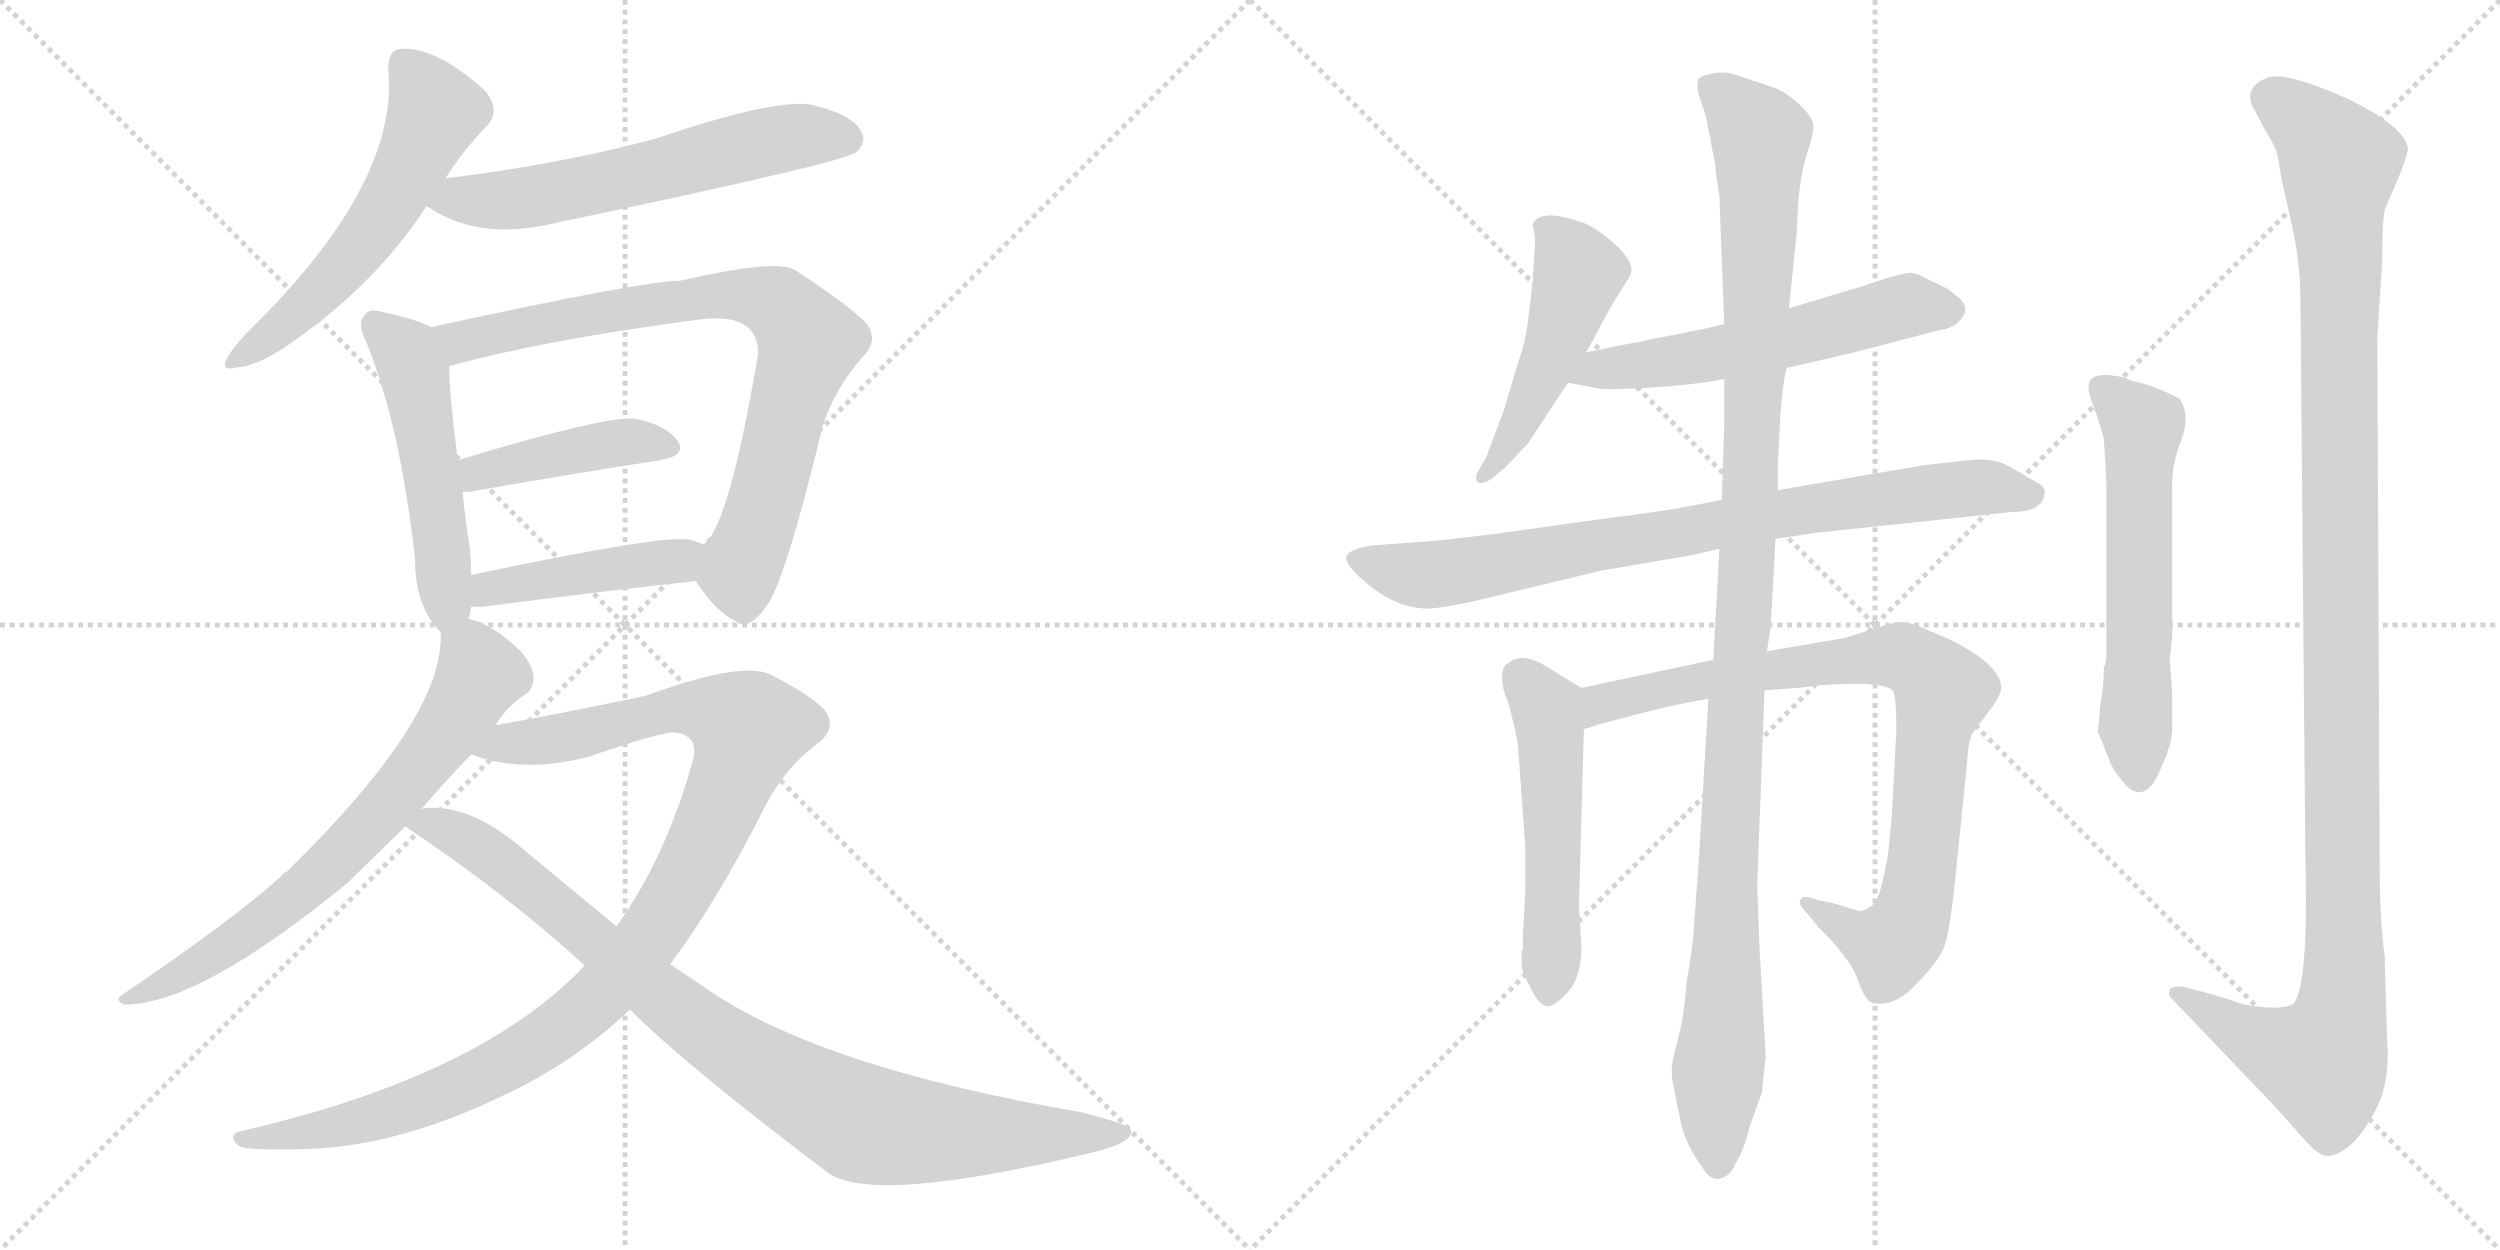 <svg version="1.1" viewBox="0 0 2048 1024" xmlns="http://www.w3.org/2000/svg">
  <g stroke="lightgray" stroke-dasharray="1,1" stroke-width="1" transform="scale(4, 4)">
    <line x1="0" y1="0" x2="256" y2="256"></line>
    <line x1="256" y1="0" x2="0" y2="256"></line>
    <line x1="128" y1="0" x2="128" y2="256"></line>
    <line x1="0" y1="128" x2="256" y2="128"></line>
    <line x1="256" y1="0" x2="512" y2="256"></line>
    <line x1="512" y1="0" x2="256" y2="256"></line>
    <line x1="384" y1="0" x2="384" y2="256"></line>
    <line x1="256" y1="128" x2="512" y2="128"></line>
  </g>
<g transform="scale(1, -1) translate(0, -850)">
   <style type="text/css">
    @keyframes keyframes0 {
      from {
       stroke: black;
       stroke-dashoffset: 561;
       stroke-width: 128;
       }
       65% {
       animation-timing-function: step-end;
       stroke: black;
       stroke-dashoffset: 0;
       stroke-width: 128;
       }
       to {
       stroke: black;
       stroke-width: 1024;
       }
       }
       #make-me-a-hanzi-animation-0 {
         animation: keyframes0 0.707s both;
         animation-delay: 0s;
         animation-timing-function: linear;
       }
    @keyframes keyframes1 {
      from {
       stroke: black;
       stroke-dashoffset: 602;
       stroke-width: 128;
       }
       66% {
       animation-timing-function: step-end;
       stroke: black;
       stroke-dashoffset: 0;
       stroke-width: 128;
       }
       to {
       stroke: black;
       stroke-width: 1024;
       }
       }
       #make-me-a-hanzi-animation-1 {
         animation: keyframes1 0.74s both;
         animation-delay: 0.707s;
         animation-timing-function: linear;
       }
    @keyframes keyframes2 {
      from {
       stroke: black;
       stroke-dashoffset: 511;
       stroke-width: 128;
       }
       62% {
       animation-timing-function: step-end;
       stroke: black;
       stroke-dashoffset: 0;
       stroke-width: 128;
       }
       to {
       stroke: black;
       stroke-width: 1024;
       }
       }
       #make-me-a-hanzi-animation-2 {
         animation: keyframes2 0.666s both;
         animation-delay: 1.446s;
         animation-timing-function: linear;
       }
    @keyframes keyframes3 {
      from {
       stroke: black;
       stroke-dashoffset: 795;
       stroke-width: 128;
       }
       72% {
       animation-timing-function: step-end;
       stroke: black;
       stroke-dashoffset: 0;
       stroke-width: 128;
       }
       to {
       stroke: black;
       stroke-width: 1024;
       }
       }
       #make-me-a-hanzi-animation-3 {
         animation: keyframes3 0.897s both;
         animation-delay: 2.112s;
         animation-timing-function: linear;
       }
    @keyframes keyframes4 {
      from {
       stroke: black;
       stroke-dashoffset: 425;
       stroke-width: 128;
       }
       58% {
       animation-timing-function: step-end;
       stroke: black;
       stroke-dashoffset: 0;
       stroke-width: 128;
       }
       to {
       stroke: black;
       stroke-width: 1024;
       }
       }
       #make-me-a-hanzi-animation-4 {
         animation: keyframes4 0.596s both;
         animation-delay: 3.009s;
         animation-timing-function: linear;
       }
    @keyframes keyframes5 {
      from {
       stroke: black;
       stroke-dashoffset: 438;
       stroke-width: 128;
       }
       59% {
       animation-timing-function: step-end;
       stroke: black;
       stroke-dashoffset: 0;
       stroke-width: 128;
       }
       to {
       stroke: black;
       stroke-width: 1024;
       }
       }
       #make-me-a-hanzi-animation-5 {
         animation: keyframes5 0.606s both;
         animation-delay: 3.605s;
         animation-timing-function: linear;
       }
    @keyframes keyframes6 {
      from {
       stroke: black;
       stroke-dashoffset: 692;
       stroke-width: 128;
       }
       69% {
       animation-timing-function: step-end;
       stroke: black;
       stroke-dashoffset: 0;
       stroke-width: 128;
       }
       to {
       stroke: black;
       stroke-width: 1024;
       }
       }
       #make-me-a-hanzi-animation-6 {
         animation: keyframes6 0.813s both;
         animation-delay: 4.212s;
         animation-timing-function: linear;
       }
    @keyframes keyframes7 {
      from {
       stroke: black;
       stroke-dashoffset: 1054;
       stroke-width: 128;
       }
       77% {
       animation-timing-function: step-end;
       stroke: black;
       stroke-dashoffset: 0;
       stroke-width: 128;
       }
       to {
       stroke: black;
       stroke-width: 1024;
       }
       }
       #make-me-a-hanzi-animation-7 {
         animation: keyframes7 1.108s both;
         animation-delay: 5.025s;
         animation-timing-function: linear;
       }
    @keyframes keyframes8 {
      from {
       stroke: black;
       stroke-dashoffset: 915;
       stroke-width: 128;
       }
       75% {
       animation-timing-function: step-end;
       stroke: black;
       stroke-dashoffset: 0;
       stroke-width: 128;
       }
       to {
       stroke: black;
       stroke-width: 1024;
       }
       }
       #make-me-a-hanzi-animation-8 {
         animation: keyframes8 0.995s both;
         animation-delay: 6.132s;
         animation-timing-function: linear;
       }
    @keyframes keyframes9 {
      from {
       stroke: black;
       stroke-dashoffset: 491;
       stroke-width: 128;
       }
       62% {
       animation-timing-function: step-end;
       stroke: black;
       stroke-dashoffset: 0;
       stroke-width: 128;
       }
       to {
       stroke: black;
       stroke-width: 1024;
       }
       }
       #make-me-a-hanzi-animation-9 {
         animation: keyframes9 0.65s both;
         animation-delay: 7.127s;
         animation-timing-function: linear;
       }
    @keyframes keyframes10 {
      from {
       stroke: black;
       stroke-dashoffset: 568;
       stroke-width: 128;
       }
       65% {
       animation-timing-function: step-end;
       stroke: black;
       stroke-dashoffset: 0;
       stroke-width: 128;
       }
       to {
       stroke: black;
       stroke-width: 1024;
       }
       }
       #make-me-a-hanzi-animation-10 {
         animation: keyframes10 0.712s both;
         animation-delay: 7.777s;
         animation-timing-function: linear;
       }
    @keyframes keyframes11 {
      from {
       stroke: black;
       stroke-dashoffset: 815;
       stroke-width: 128;
       }
       73% {
       animation-timing-function: step-end;
       stroke: black;
       stroke-dashoffset: 0;
       stroke-width: 128;
       }
       to {
       stroke: black;
       stroke-width: 1024;
       }
       }
       #make-me-a-hanzi-animation-11 {
         animation: keyframes11 0.913s both;
         animation-delay: 8.489s;
         animation-timing-function: linear;
       }
    @keyframes keyframes12 {
      from {
       stroke: black;
       stroke-dashoffset: 523;
       stroke-width: 128;
       }
       63% {
       animation-timing-function: step-end;
       stroke: black;
       stroke-dashoffset: 0;
       stroke-width: 128;
       }
       to {
       stroke: black;
       stroke-width: 1024;
       }
       }
       #make-me-a-hanzi-animation-12 {
         animation: keyframes12 0.676s both;
         animation-delay: 9.402s;
         animation-timing-function: linear;
       }
    @keyframes keyframes13 {
      from {
       stroke: black;
       stroke-dashoffset: 859;
       stroke-width: 128;
       }
       74% {
       animation-timing-function: step-end;
       stroke: black;
       stroke-dashoffset: 0;
       stroke-width: 128;
       }
       to {
       stroke: black;
       stroke-width: 1024;
       }
       }
       #make-me-a-hanzi-animation-13 {
         animation: keyframes13 0.949s both;
         animation-delay: 10.078s;
         animation-timing-function: linear;
       }
    @keyframes keyframes14 {
      from {
       stroke: black;
       stroke-dashoffset: 1157;
       stroke-width: 128;
       }
       79% {
       animation-timing-function: step-end;
       stroke: black;
       stroke-dashoffset: 0;
       stroke-width: 128;
       }
       to {
       stroke: black;
       stroke-width: 1024;
       }
       }
       #make-me-a-hanzi-animation-14 {
         animation: keyframes14 1.192s both;
         animation-delay: 11.027s;
         animation-timing-function: linear;
       }
    @keyframes keyframes15 {
      from {
       stroke: black;
       stroke-dashoffset: 588;
       stroke-width: 128;
       }
       66% {
       animation-timing-function: step-end;
       stroke: black;
       stroke-dashoffset: 0;
       stroke-width: 128;
       }
       to {
       stroke: black;
       stroke-width: 1024;
       }
       }
       #make-me-a-hanzi-animation-15 {
         animation: keyframes15 0.729s both;
         animation-delay: 12.218s;
         animation-timing-function: linear;
       }
    @keyframes keyframes16 {
      from {
       stroke: black;
       stroke-dashoffset: 1207;
       stroke-width: 128;
       }
       80% {
       animation-timing-function: step-end;
       stroke: black;
       stroke-dashoffset: 0;
       stroke-width: 128;
       }
       to {
       stroke: black;
       stroke-width: 1024;
       }
       }
       #make-me-a-hanzi-animation-16 {
         animation: keyframes16 1.232s both;
         animation-delay: 12.947s;
         animation-timing-function: linear;
       }
</style>
<path d="M 365.0 704.0 Q 381.0 729.0 400.0 748.0 Q 410.0 761.0 397.0 776.0 Q 357.0 812.0 328.0 810.0 Q 318.0 809.0 318.0 793.0 Q 327.0 703.0 212.0 587.0 Q 196.0 572.0 188.0 560.0 Q 178.0 545.0 194.0 549.0 Q 210.0 550.0 234.0 566.0 Q 306.0 615.0 348.0 679.0 Q 348.0 680.0 349.0 681.0 L 365.0 704.0 Z" fill="lightgray"></path> 
<path d="M 349.0 681.0 Q 350.0 681.0 353.0 679.0 Q 395.0 652.0 458.0 668.0 Q 687.0 716.0 701.0 725.0 Q 711.0 734.0 705.0 743.0 Q 698.0 756.0 666.0 764.0 Q 636.0 770.0 539.0 737.0 Q 458.0 715.0 365.0 704.0 C 335.0 700.0 323.0 696.0 349.0 681.0 Z" fill="lightgray"></path> 
<path d="M 384.0 343.0 Q 385.0 347.0 386.0 353.0 L 386.0 379.0 Q 386.0 389.0 385.0 400.0 Q 381.0 425.0 379.0 447.0 L 375.0 473.0 Q 368.0 528.0 368.0 550.0 C 367.0 575.0 367.0 575.0 353.0 582.0 Q 343.0 588.0 315.0 594.0 Q 302.0 598.0 299.0 592.0 Q 292.0 586.0 300.0 570.0 Q 328.0 501.0 340.0 392.0 Q 340.0 353.0 361.0 332.0 C 378.0 313.0 378.0 314.0 384.0 343.0 Z" fill="lightgray"></path> 
<path d="M 570.0 374.0 Q 586.0 349.0 603.0 341.0 Q 613.0 332.0 629.0 355.0 Q 644.0 377.0 674.0 501.0 Q 684.0 532.0 707.0 558.0 Q 720.0 571.0 710.0 585.0 Q 694.0 601.0 651.0 629.0 Q 635.0 638.0 557.0 620.0 Q 527.0 620.0 353.0 582.0 C 324.0 576.0 339.0 542.0 368.0 550.0 Q 443.0 571.0 571.0 588.0 Q 599.0 592.0 611.0 583.0 Q 624.0 573.0 620.0 554.0 Q 596.0 415.0 576.0 404.0 C 562.0 385.0 562.0 385.0 570.0 374.0 Z" fill="lightgray"></path> 
<path d="M 379.0 447.0 L 384.0 447.0 Q 475.0 463.0 541.0 473.0 Q 563.0 477.0 555.0 489.0 Q 545.0 502.0 521.0 507.0 Q 497.0 510.0 375.0 473.0 C 346.0 464.0 349.0 446.0 379.0 447.0 Z" fill="lightgray"></path> 
<path d="M 386.0 353.0 L 396.0 353.0 Q 496.0 366.0 570.0 374.0 C 600.0 377.0 604.0 392.0 576.0 404.0 Q 570.0 407.0 564.0 408.0 Q 542.0 412.0 386.0 379.0 C 357.0 373.0 356.0 353.0 386.0 353.0 Z" fill="lightgray"></path> 
<path d="M 406.0 256.0 Q 415.0 271.0 430.0 281.0 Q 437.0 285.0 437.0 295.0 Q 437.0 304.0 427.0 316.0 Q 405.0 338.0 384.0 343.0 C 362.0 351.0 362.0 351.0 361.0 332.0 Q 365.0 263.0 235.0 136.0 Q 232.0 135.0 230.0 132.0 Q 193.0 98.0 100.0 35.0 Q 93.0 31.0 102.0 27.0 Q 163.0 27.0 285.0 127.0 L 332.0 173.0 L 345.0 187.0 Q 363.0 208.0 386.0 232.0 L 406.0 256.0 Z" fill="lightgray"></path> 
<path d="M 549.0 60.0 Q 589.0 114.0 627.0 190.0 Q 643.0 220.0 666.0 238.0 Q 688.0 253.0 675.0 269.0 Q 662.0 282.0 630.0 298.0 Q 605.0 308.0 529.0 280.0 Q 442.0 262.0 406.0 256.0 C 376.0 251.0 357.0 240.0 386.0 232.0 Q 428.0 216.0 482.0 230.0 Q 543.0 251.0 553.0 250.0 Q 574.0 247.0 567.0 225.0 Q 545.0 147.0 505.0 91.0 L 479.0 59.0 Q 394.0 -31.0 200.0 -76.0 Q 184.0 -79.0 196.0 -89.0 Q 203.0 -93.0 259.0 -91.0 Q 329.0 -87.0 409.0 -49.0 Q 470.0 -21.0 516.0 23.0 L 549.0 60.0 Z" fill="lightgray"></path> 
<path d="M 516.0 23.0 Q 562.0 -23.0 680.0 -112.0 Q 720.0 -136.0 891.0 -95.0 Q 931.0 -86.0 926.0 -75.0 Q 925.0 -71.0 885.0 -61.0 Q 669.0 -24.0 576.0 42.0 L 549.0 60.0 L 505.0 91.0 L 429.0 154.0 Q 386.0 191.0 350.0 188.0 Q 347.0 188.0 345.0 187.0 C 315.0 186.0 313.0 186.0 332.0 173.0 Q 417.0 116.0 479.0 59.0 L 516.0 23.0 Z" fill="lightgray"></path> 
<path d="M 1299.5 561.5 L 1319.5 598.5 L 1335.5 624.5 Q 1339.5 633.5 1326.5 646.5 Q 1313.5 659.5 1299.5 666.5 Q 1262.5 680.5 1255.5 666.5 L 1255.5 664.5 Q 1257.5 660.5 1257.5 651.5 L 1255.5 618.5 L 1251.5 585.5 Q 1249.5 569.5 1243.5 552.5 L 1231.5 512.5 L 1217.5 475.5 L 1209.5 461.5 Q 1208.5 455.5 1211.5 454.5 Q 1215.5 453.5 1221.5 457.5 L 1233.5 467.5 L 1251.5 486.5 L 1284.5 536.5 L 1299.5 561.5 Z" fill="lightgray"></path> 
<path d="M 1463.5 548.5 L 1515.5 560.5 L 1588.5 579.5 Q 1597.5 580.5 1603.5 585.5 Q 1617.5 597.5 1601.5 608.5 Q 1595.5 614.5 1582.5 619.5 Q 1568.5 627.5 1563.5 626.5 Q 1558.5 625.5 1546.5 622.5 L 1525.5 615.5 L 1465.5 597.5 L 1412.5 584.5 L 1395.5 580.5 L 1299.5 561.5 C 1270.5 555.5 1255.5 541.5 1284.5 536.5 L 1311.5 531.5 Q 1317.5 530.5 1352.5 532.5 Q 1386.5 534.5 1412.5 539.5 L 1463.5 548.5 Z" fill="lightgray"></path> 
<path d="M 1454.5 408.5 L 1487.5 413.5 L 1647.5 430.5 Q 1671.5 430.5 1674.5 443.5 Q 1676.5 450.5 1670.0 454.0 Q 1663.5 457.5 1649.5 466.0 Q 1635.5 474.5 1620.5 473.5 Q 1605.5 472.5 1573.5 468.5 L 1456.5 448.5 L 1410.5 440.5 L 1379.5 434.5 Q 1371.5 432.5 1309.5 424.5 L 1223.5 412.5 Q 1182.5 407.5 1169.5 406.5 L 1127.5 403.5 Q 1109.5 401.5 1104.5 396.5 Q 1099.5 391.5 1110.5 380.5 Q 1139.5 351.5 1169.5 351.5 Q 1180.5 351.5 1207.5 357.5 L 1311.5 382.5 L 1387.5 395.5 L 1408.5 400.5 L 1454.5 408.5 Z" fill="lightgray"></path> 
<path d="M 1295.5 286.5 L 1275.5 298.5 Q 1247.5 318.5 1235.5 306.5 Q 1231.5 305.5 1230.5 297.5 Q 1229.5 288.5 1235.5 274.5 Q 1242.5 248.5 1243.5 239.5 L 1249.5 156.5 L 1249.5 120.5 L 1248.5 100.5 L 1247.5 84.5 L 1247.5 72.5 L 1246.5 70.5 Q 1246.5 68.5 1246.5 62.5 Q 1245.5 55.5 1253.5 41.5 Q 1260.5 26.5 1267.5 25.5 Q 1273.5 25.5 1284.5 37.5 Q 1295.5 49.5 1295.5 74.5 L 1293.5 107.5 L 1297.5 252.5 C 1298.5 282.5 1298.5 284.5 1295.5 286.5 Z" fill="lightgray"></path> 
<path d="M 1403.5 309.5 L 1295.5 286.5 C 1266.5 280.5 1268.5 243.5 1297.5 252.5 L 1309.5 256.5 L 1324.5 260.5 Q 1368.5 272.5 1399.5 277.5 L 1445.5 284.5 L 1473.5 286.5 L 1489.5 288.5 Q 1541.5 292.5 1550.5 284.5 Q 1553.5 280.5 1553.5 251.5 L 1549.5 178.5 L 1546.5 148.5 Q 1541.5 121.5 1537.5 113.5 Q 1533.5 105.5 1523.5 103.5 L 1500.5 110.5 L 1489.5 112.5 Q 1476.5 117.5 1475.5 113.5 Q 1471.5 110.5 1481.5 100.5 L 1489.5 90.5 Q 1514.5 66.5 1521.5 48.5 Q 1527.5 30.5 1533.5 28.5 Q 1551.5 24.5 1568.5 42.5 Q 1585.5 59.5 1591.5 71.5 Q 1597.5 82.5 1603.5 147.5 L 1611.5 225.5 Q 1612.5 243.5 1615.5 248.5 Q 1618.5 253.5 1629.5 267.5 Q 1639.5 280.5 1639.5 287.5 Q 1637.5 306.5 1596.5 326.5 L 1570.5 337.5 Q 1563.5 340.5 1553.5 340.5 Q 1547.5 338.5 1533.5 334.5 L 1511.5 327.5 L 1447.5 316.5 L 1403.5 309.5 Z" fill="lightgray"></path> 
<path d="M 1456.5 448.5 L 1456.5 470.5 L 1458.5 510.5 Q 1460.5 536.5 1463.5 548.5 L 1465.5 597.5 L 1471.5 655.5 L 1473.5 688.5 Q 1475.5 709.5 1480.5 724.5 Q 1485.5 739.5 1485.5 746.5 Q 1485.5 753.5 1474.5 764.0 Q 1463.5 774.5 1452.5 778.5 L 1419.5 789.5 Q 1413.5 791.5 1404.0 790.0 Q 1394.5 788.5 1391.5 785.5 Q 1389.5 780.5 1391.5 772.5 L 1397.5 754.5 L 1403.5 723.5 Q 1405.5 715.5 1405.5 709.5 L 1408.5 689.5 L 1412.5 584.5 L 1412.5 539.5 L 1412.5 502.5 L 1410.5 440.5 L 1408.5 400.5 L 1403.5 309.5 L 1399.5 277.5 L 1391.5 142.5 L 1387.5 88.5 Q 1386.5 72.5 1381.5 44.5 Q 1379.5 17.5 1375.5 2.5 L 1370.5 -17.5 Q 1368.5 -27.5 1370.5 -37.5 Q 1372.5 -47.5 1376.5 -67.5 Q 1380.5 -87.5 1393.5 -104.5 Q 1400.5 -117.5 1409.0 -115.5 Q 1417.5 -113.5 1421.5 -103.5 Q 1428.5 -92.5 1433.5 -72.5 L 1443.5 -44.5 Q 1445.5 -22.5 1446.5 -15.5 L 1441.5 70.5 L 1439.5 124.5 L 1445.5 284.5 L 1447.5 316.5 L 1450.5 336.5 L 1454.5 408.5 L 1456.5 448.5 Z" fill="lightgray"></path> 
<path d="M 1724.5 305.5 L 1723.5 303.5 Q 1723.5 287.5 1720.5 272.5 L 1719.5 258.5 L 1718.5 251.5 L 1718.5 250.5 L 1719.5 248.5 L 1727.5 228.5 Q 1730.5 219.5 1738.5 210.5 Q 1753.5 190.5 1766.5 212.5 L 1775.5 232.5 L 1775.5 234.5 Q 1779.5 242.5 1779.5 256.5 L 1779.5 280.5 L 1777.5 310.5 L 1779.5 328.5 L 1779.5 454.5 Q 1779.5 470.5 1787.0 490.0 Q 1794.5 509.5 1785.5 523.5 Q 1765.5 533.5 1754.5 536.0 Q 1743.5 538.5 1741.5 540.5 Q 1714.5 546.5 1711.5 536.5 Q 1709.5 531.5 1714.5 518.5 Q 1719.5 505.5 1723.5 490.5 Q 1725.5 458.5 1725.5 454.5 L 1725.5 310.5 L 1724.5 305.5 Z" fill="lightgray"></path> 
<path d="M 1953.5 66.5 Q 1949.5 99.5 1949.5 132.5 L 1947.5 573.5 L 1951.5 636.5 Q 1951.5 674.5 1954.5 680.5 Q 1972.5 720.5 1972.5 728.5 Q 1970.5 745.5 1924.5 768.5 Q 1868.5 793.5 1855.5 785.5 Q 1839.5 778.5 1844.5 764.5 L 1855.5 743.5 Q 1865.5 728.5 1866.5 718.5 Q 1867.5 708.5 1876.0 672.5 Q 1884.5 636.5 1884.5 604.5 L 1888.5 152.5 Q 1891.5 40.5 1878.5 27.5 Q 1867.5 21.5 1836.5 27.5 Q 1826.5 31.5 1804.5 37.5 L 1792.5 40.5 Q 1781.5 43.5 1777.5 39.5 Q 1775.5 34.5 1779.5 31.5 L 1865.5 -58.5 Q 1886.5 -82.5 1893.5 -89.5 Q 1900.5 -96.5 1906.5 -97.0 Q 1912.5 -97.5 1923.0 -90.0 Q 1933.5 -82.5 1946.0 -59.5 Q 1958.5 -36.5 1955.5 -0.5 L 1953.5 66.5 Z" fill="lightgray"></path> 
      <clipPath id="make-me-a-hanzi-clip-0">
      <path d="M 365.0 704.0 Q 381.0 729.0 400.0 748.0 Q 410.0 761.0 397.0 776.0 Q 357.0 812.0 328.0 810.0 Q 318.0 809.0 318.0 793.0 Q 327.0 703.0 212.0 587.0 Q 196.0 572.0 188.0 560.0 Q 178.0 545.0 194.0 549.0 Q 210.0 550.0 234.0 566.0 Q 306.0 615.0 348.0 679.0 Q 348.0 680.0 349.0 681.0 L 365.0 704.0 Z" fill="lightgray"></path>
      </clipPath>
      <path clip-path="url(#make-me-a-hanzi-clip-0)" d="M 331.0 797.0 L 356.0 757.0 L 316.0 677.0 L 254.0 603.0 L 198.0 558.0 " fill="none" id="make-me-a-hanzi-animation-0" stroke-dasharray="433 866" stroke-linecap="round"></path>

      <clipPath id="make-me-a-hanzi-clip-1">
      <path d="M 349.0 681.0 Q 350.0 681.0 353.0 679.0 Q 395.0 652.0 458.0 668.0 Q 687.0 716.0 701.0 725.0 Q 711.0 734.0 705.0 743.0 Q 698.0 756.0 666.0 764.0 Q 636.0 770.0 539.0 737.0 Q 458.0 715.0 365.0 704.0 C 335.0 700.0 323.0 696.0 349.0 681.0 Z" fill="lightgray"></path>
      </clipPath>
      <path clip-path="url(#make-me-a-hanzi-clip-1)" d="M 354.0 686.0 L 429.0 687.0 L 654.0 739.0 L 694.0 736.0 " fill="none" id="make-me-a-hanzi-animation-1" stroke-dasharray="474 948" stroke-linecap="round"></path>

      <clipPath id="make-me-a-hanzi-clip-2">
      <path d="M 384.0 343.0 Q 385.0 347.0 386.0 353.0 L 386.0 379.0 Q 386.0 389.0 385.0 400.0 Q 381.0 425.0 379.0 447.0 L 375.0 473.0 Q 368.0 528.0 368.0 550.0 C 367.0 575.0 367.0 575.0 353.0 582.0 Q 343.0 588.0 315.0 594.0 Q 302.0 598.0 299.0 592.0 Q 292.0 586.0 300.0 570.0 Q 328.0 501.0 340.0 392.0 Q 340.0 353.0 361.0 332.0 C 378.0 313.0 378.0 314.0 384.0 343.0 Z" fill="lightgray"></path>
      </clipPath>
      <path clip-path="url(#make-me-a-hanzi-clip-2)" d="M 308.0 584.0 L 332.0 561.0 L 340.0 544.0 L 363.0 393.0 L 363.0 343.0 " fill="none" id="make-me-a-hanzi-animation-2" stroke-dasharray="383 766" stroke-linecap="round"></path>

      <clipPath id="make-me-a-hanzi-clip-3">
      <path d="M 570.0 374.0 Q 586.0 349.0 603.0 341.0 Q 613.0 332.0 629.0 355.0 Q 644.0 377.0 674.0 501.0 Q 684.0 532.0 707.0 558.0 Q 720.0 571.0 710.0 585.0 Q 694.0 601.0 651.0 629.0 Q 635.0 638.0 557.0 620.0 Q 527.0 620.0 353.0 582.0 C 324.0 576.0 339.0 542.0 368.0 550.0 Q 443.0 571.0 571.0 588.0 Q 599.0 592.0 611.0 583.0 Q 624.0 573.0 620.0 554.0 Q 596.0 415.0 576.0 404.0 C 562.0 385.0 562.0 385.0 570.0 374.0 Z" fill="lightgray"></path>
      </clipPath>
      <path clip-path="url(#make-me-a-hanzi-clip-3)" d="M 367.0 582.0 L 382.0 570.0 L 572.0 608.0 L 616.0 607.0 L 638.0 600.0 L 662.0 570.0 L 626.0 435.0 L 605.0 382.0 L 610.0 359.0 " fill="none" id="make-me-a-hanzi-animation-3" stroke-dasharray="667 1334" stroke-linecap="round"></path>

      <clipPath id="make-me-a-hanzi-clip-4">
      <path d="M 379.0 447.0 L 384.0 447.0 Q 475.0 463.0 541.0 473.0 Q 563.0 477.0 555.0 489.0 Q 545.0 502.0 521.0 507.0 Q 497.0 510.0 375.0 473.0 C 346.0 464.0 349.0 446.0 379.0 447.0 Z" fill="lightgray"></path>
      </clipPath>
      <path clip-path="url(#make-me-a-hanzi-clip-4)" d="M 382.0 454.0 L 413.0 470.0 L 483.0 484.0 L 524.0 489.0 L 545.0 483.0 " fill="none" id="make-me-a-hanzi-animation-4" stroke-dasharray="297 594" stroke-linecap="round"></path>

      <clipPath id="make-me-a-hanzi-clip-5">
      <path d="M 386.0 353.0 L 396.0 353.0 Q 496.0 366.0 570.0 374.0 C 600.0 377.0 604.0 392.0 576.0 404.0 Q 570.0 407.0 564.0 408.0 Q 542.0 412.0 386.0 379.0 C 357.0 373.0 356.0 353.0 386.0 353.0 Z" fill="lightgray"></path>
      </clipPath>
      <path clip-path="url(#make-me-a-hanzi-clip-5)" d="M 391.0 360.0 L 425.0 374.0 L 555.0 390.0 L 567.0 398.0 " fill="none" id="make-me-a-hanzi-animation-5" stroke-dasharray="310 620" stroke-linecap="round"></path>

      <clipPath id="make-me-a-hanzi-clip-6">
      <path d="M 406.0 256.0 Q 415.0 271.0 430.0 281.0 Q 437.0 285.0 437.0 295.0 Q 437.0 304.0 427.0 316.0 Q 405.0 338.0 384.0 343.0 C 362.0 351.0 362.0 351.0 361.0 332.0 Q 365.0 263.0 235.0 136.0 Q 232.0 135.0 230.0 132.0 Q 193.0 98.0 100.0 35.0 Q 93.0 31.0 102.0 27.0 Q 163.0 27.0 285.0 127.0 L 332.0 173.0 L 345.0 187.0 Q 363.0 208.0 386.0 232.0 L 406.0 256.0 Z" fill="lightgray"></path>
      </clipPath>
      <path clip-path="url(#make-me-a-hanzi-clip-6)" d="M 370.0 327.0 L 387.0 313.0 L 392.0 294.0 L 361.0 244.0 L 312.0 184.0 L 265.0 135.0 L 218.0 97.0 L 154.0 54.0 L 106.0 32.0 " fill="none" id="make-me-a-hanzi-animation-6" stroke-dasharray="564 1128" stroke-linecap="round"></path>

      <clipPath id="make-me-a-hanzi-clip-7">
      <path d="M 549.0 60.0 Q 589.0 114.0 627.0 190.0 Q 643.0 220.0 666.0 238.0 Q 688.0 253.0 675.0 269.0 Q 662.0 282.0 630.0 298.0 Q 605.0 308.0 529.0 280.0 Q 442.0 262.0 406.0 256.0 C 376.0 251.0 357.0 240.0 386.0 232.0 Q 428.0 216.0 482.0 230.0 Q 543.0 251.0 553.0 250.0 Q 574.0 247.0 567.0 225.0 Q 545.0 147.0 505.0 91.0 L 479.0 59.0 Q 394.0 -31.0 200.0 -76.0 Q 184.0 -79.0 196.0 -89.0 Q 203.0 -93.0 259.0 -91.0 Q 329.0 -87.0 409.0 -49.0 Q 470.0 -21.0 516.0 23.0 L 549.0 60.0 Z" fill="lightgray"></path>
      </clipPath>
      <path clip-path="url(#make-me-a-hanzi-clip-7)" d="M 394.0 236.0 L 470.0 247.0 L 545.0 269.0 L 583.0 267.0 L 613.0 253.0 L 588.0 182.0 L 554.0 115.0 L 517.0 63.0 L 472.0 18.0 L 406.0 -26.0 L 348.0 -52.0 L 246.0 -81.0 L 201.0 -83.0 " fill="none" id="make-me-a-hanzi-animation-7" stroke-dasharray="926 1852" stroke-linecap="round"></path>

      <clipPath id="make-me-a-hanzi-clip-8">
      <path d="M 516.0 23.0 Q 562.0 -23.0 680.0 -112.0 Q 720.0 -136.0 891.0 -95.0 Q 931.0 -86.0 926.0 -75.0 Q 925.0 -71.0 885.0 -61.0 Q 669.0 -24.0 576.0 42.0 L 549.0 60.0 L 505.0 91.0 L 429.0 154.0 Q 386.0 191.0 350.0 188.0 Q 347.0 188.0 345.0 187.0 C 315.0 186.0 313.0 186.0 332.0 173.0 Q 417.0 116.0 479.0 59.0 L 516.0 23.0 Z" fill="lightgray"></path>
      </clipPath>
      <path clip-path="url(#make-me-a-hanzi-clip-8)" d="M 341.0 171.0 L 356.0 174.0 L 386.0 161.0 L 585.0 1.0 L 701.0 -68.0 L 790.0 -79.0 L 921.0 -78.0 " fill="none" id="make-me-a-hanzi-animation-8" stroke-dasharray="787 1574" stroke-linecap="round"></path>

      <clipPath id="make-me-a-hanzi-clip-9">
      <path d="M 1299.5 561.5 L 1319.5 598.5 L 1335.5 624.5 Q 1339.5 633.5 1326.5 646.5 Q 1313.5 659.5 1299.5 666.5 Q 1262.5 680.5 1255.5 666.5 L 1255.5 664.5 Q 1257.5 660.5 1257.5 651.5 L 1255.5 618.5 L 1251.5 585.5 Q 1249.5 569.5 1243.5 552.5 L 1231.5 512.5 L 1217.5 475.5 L 1209.5 461.5 Q 1208.5 455.5 1211.5 454.5 Q 1215.5 453.5 1221.5 457.5 L 1233.5 467.5 L 1251.5 486.5 L 1284.5 536.5 L 1299.5 561.5 Z" fill="lightgray"></path>
      </clipPath>
      <path clip-path="url(#make-me-a-hanzi-clip-9)" d="M 1262.5 665.5 L 1293.5 626.5 L 1274.5 567.5 L 1243.5 500.5 L 1215.5 459.5 " fill="none" id="make-me-a-hanzi-animation-9" stroke-dasharray="363 726" stroke-linecap="round"></path>

      <clipPath id="make-me-a-hanzi-clip-10">
      <path d="M 1463.5 548.5 L 1515.5 560.5 L 1588.5 579.5 Q 1597.5 580.5 1603.5 585.5 Q 1617.5 597.5 1601.5 608.5 Q 1595.5 614.5 1582.5 619.5 Q 1568.5 627.5 1563.5 626.5 Q 1558.5 625.5 1546.5 622.5 L 1525.5 615.5 L 1465.5 597.5 L 1412.5 584.5 L 1395.5 580.5 L 1299.5 561.5 C 1270.5 555.5 1255.5 541.5 1284.5 536.5 L 1311.5 531.5 Q 1317.5 530.5 1352.5 532.5 Q 1386.5 534.5 1412.5 539.5 L 1463.5 548.5 Z" fill="lightgray"></path>
      </clipPath>
      <path clip-path="url(#make-me-a-hanzi-clip-10)" d="M 1292.5 540.5 L 1402.5 559.5 L 1557.5 598.5 L 1597.5 596.5 " fill="none" id="make-me-a-hanzi-animation-10" stroke-dasharray="440 880" stroke-linecap="round"></path>

      <clipPath id="make-me-a-hanzi-clip-11">
      <path d="M 1454.5 408.5 L 1487.5 413.5 L 1647.5 430.5 Q 1671.5 430.5 1674.5 443.5 Q 1676.5 450.5 1670.0 454.0 Q 1663.5 457.5 1649.5 466.0 Q 1635.5 474.5 1620.5 473.5 Q 1605.5 472.5 1573.5 468.5 L 1456.5 448.5 L 1410.5 440.5 L 1379.5 434.5 Q 1371.5 432.5 1309.5 424.5 L 1223.5 412.5 Q 1182.5 407.5 1169.5 406.5 L 1127.5 403.5 Q 1109.5 401.5 1104.5 396.5 Q 1099.5 391.5 1110.5 380.5 Q 1139.5 351.5 1169.5 351.5 Q 1180.5 351.5 1207.5 357.5 L 1311.5 382.5 L 1387.5 395.5 L 1408.5 400.5 L 1454.5 408.5 Z" fill="lightgray"></path>
      </clipPath>
      <path clip-path="url(#make-me-a-hanzi-clip-11)" d="M 1112.5 392.5 L 1139.5 382.5 L 1180.5 379.5 L 1569.5 445.5 L 1634.5 450.5 L 1663.5 444.5 " fill="none" id="make-me-a-hanzi-animation-11" stroke-dasharray="687 1374" stroke-linecap="round"></path>

      <clipPath id="make-me-a-hanzi-clip-12">
      <path d="M 1295.5 286.5 L 1275.5 298.5 Q 1247.5 318.5 1235.5 306.5 Q 1231.5 305.5 1230.5 297.5 Q 1229.5 288.5 1235.5 274.5 Q 1242.5 248.5 1243.5 239.5 L 1249.5 156.5 L 1249.5 120.5 L 1248.5 100.5 L 1247.5 84.5 L 1247.5 72.5 L 1246.5 70.5 Q 1246.5 68.5 1246.5 62.5 Q 1245.5 55.5 1253.5 41.5 Q 1260.5 26.5 1267.5 25.5 Q 1273.5 25.5 1284.5 37.5 Q 1295.5 49.5 1295.5 74.5 L 1293.5 107.5 L 1297.5 252.5 C 1298.5 282.5 1298.5 284.5 1295.5 286.5 Z" fill="lightgray"></path>
      </clipPath>
      <path clip-path="url(#make-me-a-hanzi-clip-12)" d="M 1246.5 294.5 L 1267.5 267.5 L 1270.5 245.5 L 1268.5 34.5 " fill="none" id="make-me-a-hanzi-animation-12" stroke-dasharray="395 790" stroke-linecap="round"></path>

      <clipPath id="make-me-a-hanzi-clip-13">
      <path d="M 1403.5 309.5 L 1295.5 286.5 C 1266.5 280.5 1268.5 243.5 1297.5 252.5 L 1309.5 256.5 L 1324.5 260.5 Q 1368.5 272.5 1399.5 277.5 L 1445.5 284.5 L 1473.5 286.5 L 1489.5 288.5 Q 1541.5 292.5 1550.5 284.5 Q 1553.5 280.5 1553.5 251.5 L 1549.5 178.5 L 1546.5 148.5 Q 1541.5 121.5 1537.5 113.5 Q 1533.5 105.5 1523.5 103.5 L 1500.5 110.5 L 1489.5 112.5 Q 1476.5 117.5 1475.5 113.5 Q 1471.5 110.5 1481.5 100.5 L 1489.5 90.5 Q 1514.5 66.5 1521.5 48.5 Q 1527.5 30.5 1533.5 28.5 Q 1551.5 24.5 1568.5 42.5 Q 1585.5 59.5 1591.5 71.5 Q 1597.5 82.5 1603.5 147.5 L 1611.5 225.5 Q 1612.5 243.5 1615.5 248.5 Q 1618.5 253.5 1629.5 267.5 Q 1639.5 280.5 1639.5 287.5 Q 1637.5 306.5 1596.5 326.5 L 1570.5 337.5 Q 1563.5 340.5 1553.5 340.5 Q 1547.5 338.5 1533.5 334.5 L 1511.5 327.5 L 1447.5 316.5 L 1403.5 309.5 Z" fill="lightgray"></path>
      </clipPath>
      <path clip-path="url(#make-me-a-hanzi-clip-13)" d="M 1302.5 258.5 L 1308.5 270.5 L 1321.5 276.5 L 1413.5 296.5 L 1546.5 312.5 L 1577.5 300.5 L 1591.5 283.5 L 1582.5 242.5 L 1574.5 138.5 L 1562.5 90.5 L 1549.5 74.5 L 1519.5 84.5 L 1482.5 108.5 " fill="none" id="make-me-a-hanzi-animation-13" stroke-dasharray="731 1462" stroke-linecap="round"></path>

      <clipPath id="make-me-a-hanzi-clip-14">
      <path d="M 1456.5 448.5 L 1456.5 470.5 L 1458.5 510.5 Q 1460.5 536.5 1463.5 548.5 L 1465.5 597.5 L 1471.5 655.5 L 1473.5 688.5 Q 1475.5 709.5 1480.5 724.5 Q 1485.5 739.5 1485.5 746.5 Q 1485.5 753.5 1474.5 764.0 Q 1463.5 774.5 1452.5 778.5 L 1419.5 789.5 Q 1413.5 791.5 1404.0 790.0 Q 1394.5 788.5 1391.5 785.5 Q 1389.5 780.5 1391.5 772.5 L 1397.5 754.5 L 1403.5 723.5 Q 1405.5 715.5 1405.5 709.5 L 1408.5 689.5 L 1412.5 584.5 L 1412.5 539.5 L 1412.5 502.5 L 1410.5 440.5 L 1408.5 400.5 L 1403.5 309.5 L 1399.5 277.5 L 1391.5 142.5 L 1387.5 88.5 Q 1386.5 72.5 1381.5 44.5 Q 1379.5 17.5 1375.5 2.5 L 1370.5 -17.5 Q 1368.5 -27.5 1370.5 -37.5 Q 1372.5 -47.5 1376.5 -67.5 Q 1380.5 -87.5 1393.5 -104.5 Q 1400.5 -117.5 1409.0 -115.5 Q 1417.5 -113.5 1421.5 -103.5 Q 1428.5 -92.5 1433.5 -72.5 L 1443.5 -44.5 Q 1445.5 -22.5 1446.5 -15.5 L 1441.5 70.5 L 1439.5 124.5 L 1445.5 284.5 L 1447.5 316.5 L 1450.5 336.5 L 1454.5 408.5 L 1456.5 448.5 Z" fill="lightgray"></path>
      </clipPath>
      <path clip-path="url(#make-me-a-hanzi-clip-14)" d="M 1400.5 779.5 L 1441.5 738.5 L 1433.5 429.5 L 1419.5 238.5 L 1407.5 -103.5 " fill="none" id="make-me-a-hanzi-animation-14" stroke-dasharray="1029 2058" stroke-linecap="round"></path>

      <clipPath id="make-me-a-hanzi-clip-15">
      <path d="M 1724.5 305.5 L 1723.5 303.5 Q 1723.5 287.5 1720.5 272.5 L 1719.5 258.5 L 1718.5 251.5 L 1718.5 250.5 L 1719.5 248.5 L 1727.5 228.5 Q 1730.5 219.5 1738.5 210.5 Q 1753.5 190.5 1766.5 212.5 L 1775.5 232.5 L 1775.5 234.5 Q 1779.5 242.5 1779.5 256.5 L 1779.5 280.5 L 1777.5 310.5 L 1779.5 328.5 L 1779.5 454.5 Q 1779.5 470.5 1787.0 490.0 Q 1794.5 509.5 1785.5 523.5 Q 1765.5 533.5 1754.5 536.0 Q 1743.5 538.5 1741.5 540.5 Q 1714.5 546.5 1711.5 536.5 Q 1709.5 531.5 1714.5 518.5 Q 1719.5 505.5 1723.5 490.5 Q 1725.5 458.5 1725.5 454.5 L 1725.5 310.5 L 1724.5 305.5 Z" fill="lightgray"></path>
      </clipPath>
      <path clip-path="url(#make-me-a-hanzi-clip-15)" d="M 1720.5 532.5 L 1755.5 500.5 L 1752.5 215.5 " fill="none" id="make-me-a-hanzi-animation-15" stroke-dasharray="460 920" stroke-linecap="round"></path>

      <clipPath id="make-me-a-hanzi-clip-16">
      <path d="M 1953.5 66.5 Q 1949.5 99.5 1949.5 132.5 L 1947.5 573.5 L 1951.5 636.5 Q 1951.5 674.5 1954.5 680.5 Q 1972.5 720.5 1972.5 728.5 Q 1970.5 745.5 1924.5 768.5 Q 1868.5 793.5 1855.5 785.5 Q 1839.5 778.5 1844.5 764.5 L 1855.5 743.5 Q 1865.5 728.5 1866.5 718.5 Q 1867.5 708.5 1876.0 672.5 Q 1884.5 636.5 1884.5 604.5 L 1888.5 152.5 Q 1891.5 40.5 1878.5 27.5 Q 1867.5 21.5 1836.5 27.5 Q 1826.5 31.5 1804.5 37.5 L 1792.5 40.5 Q 1781.5 43.5 1777.5 39.5 Q 1775.5 34.5 1779.5 31.5 L 1865.5 -58.5 Q 1886.5 -82.5 1893.5 -89.5 Q 1900.5 -96.5 1906.5 -97.0 Q 1912.5 -97.5 1923.0 -90.0 Q 1933.5 -82.5 1946.0 -59.5 Q 1958.5 -36.5 1955.5 -0.5 L 1953.5 66.5 Z" fill="lightgray"></path>
      </clipPath>
      <path clip-path="url(#make-me-a-hanzi-clip-16)" d="M 1858.5 770.5 L 1900.5 739.5 L 1916.5 716.5 L 1919.5 31.5 L 1902.5 -20.5 L 1846.5 -1.5 L 1785.5 37.5 " fill="none" id="make-me-a-hanzi-animation-16" stroke-dasharray="1079 2158" stroke-linecap="round"></path>

</g>
</svg>
